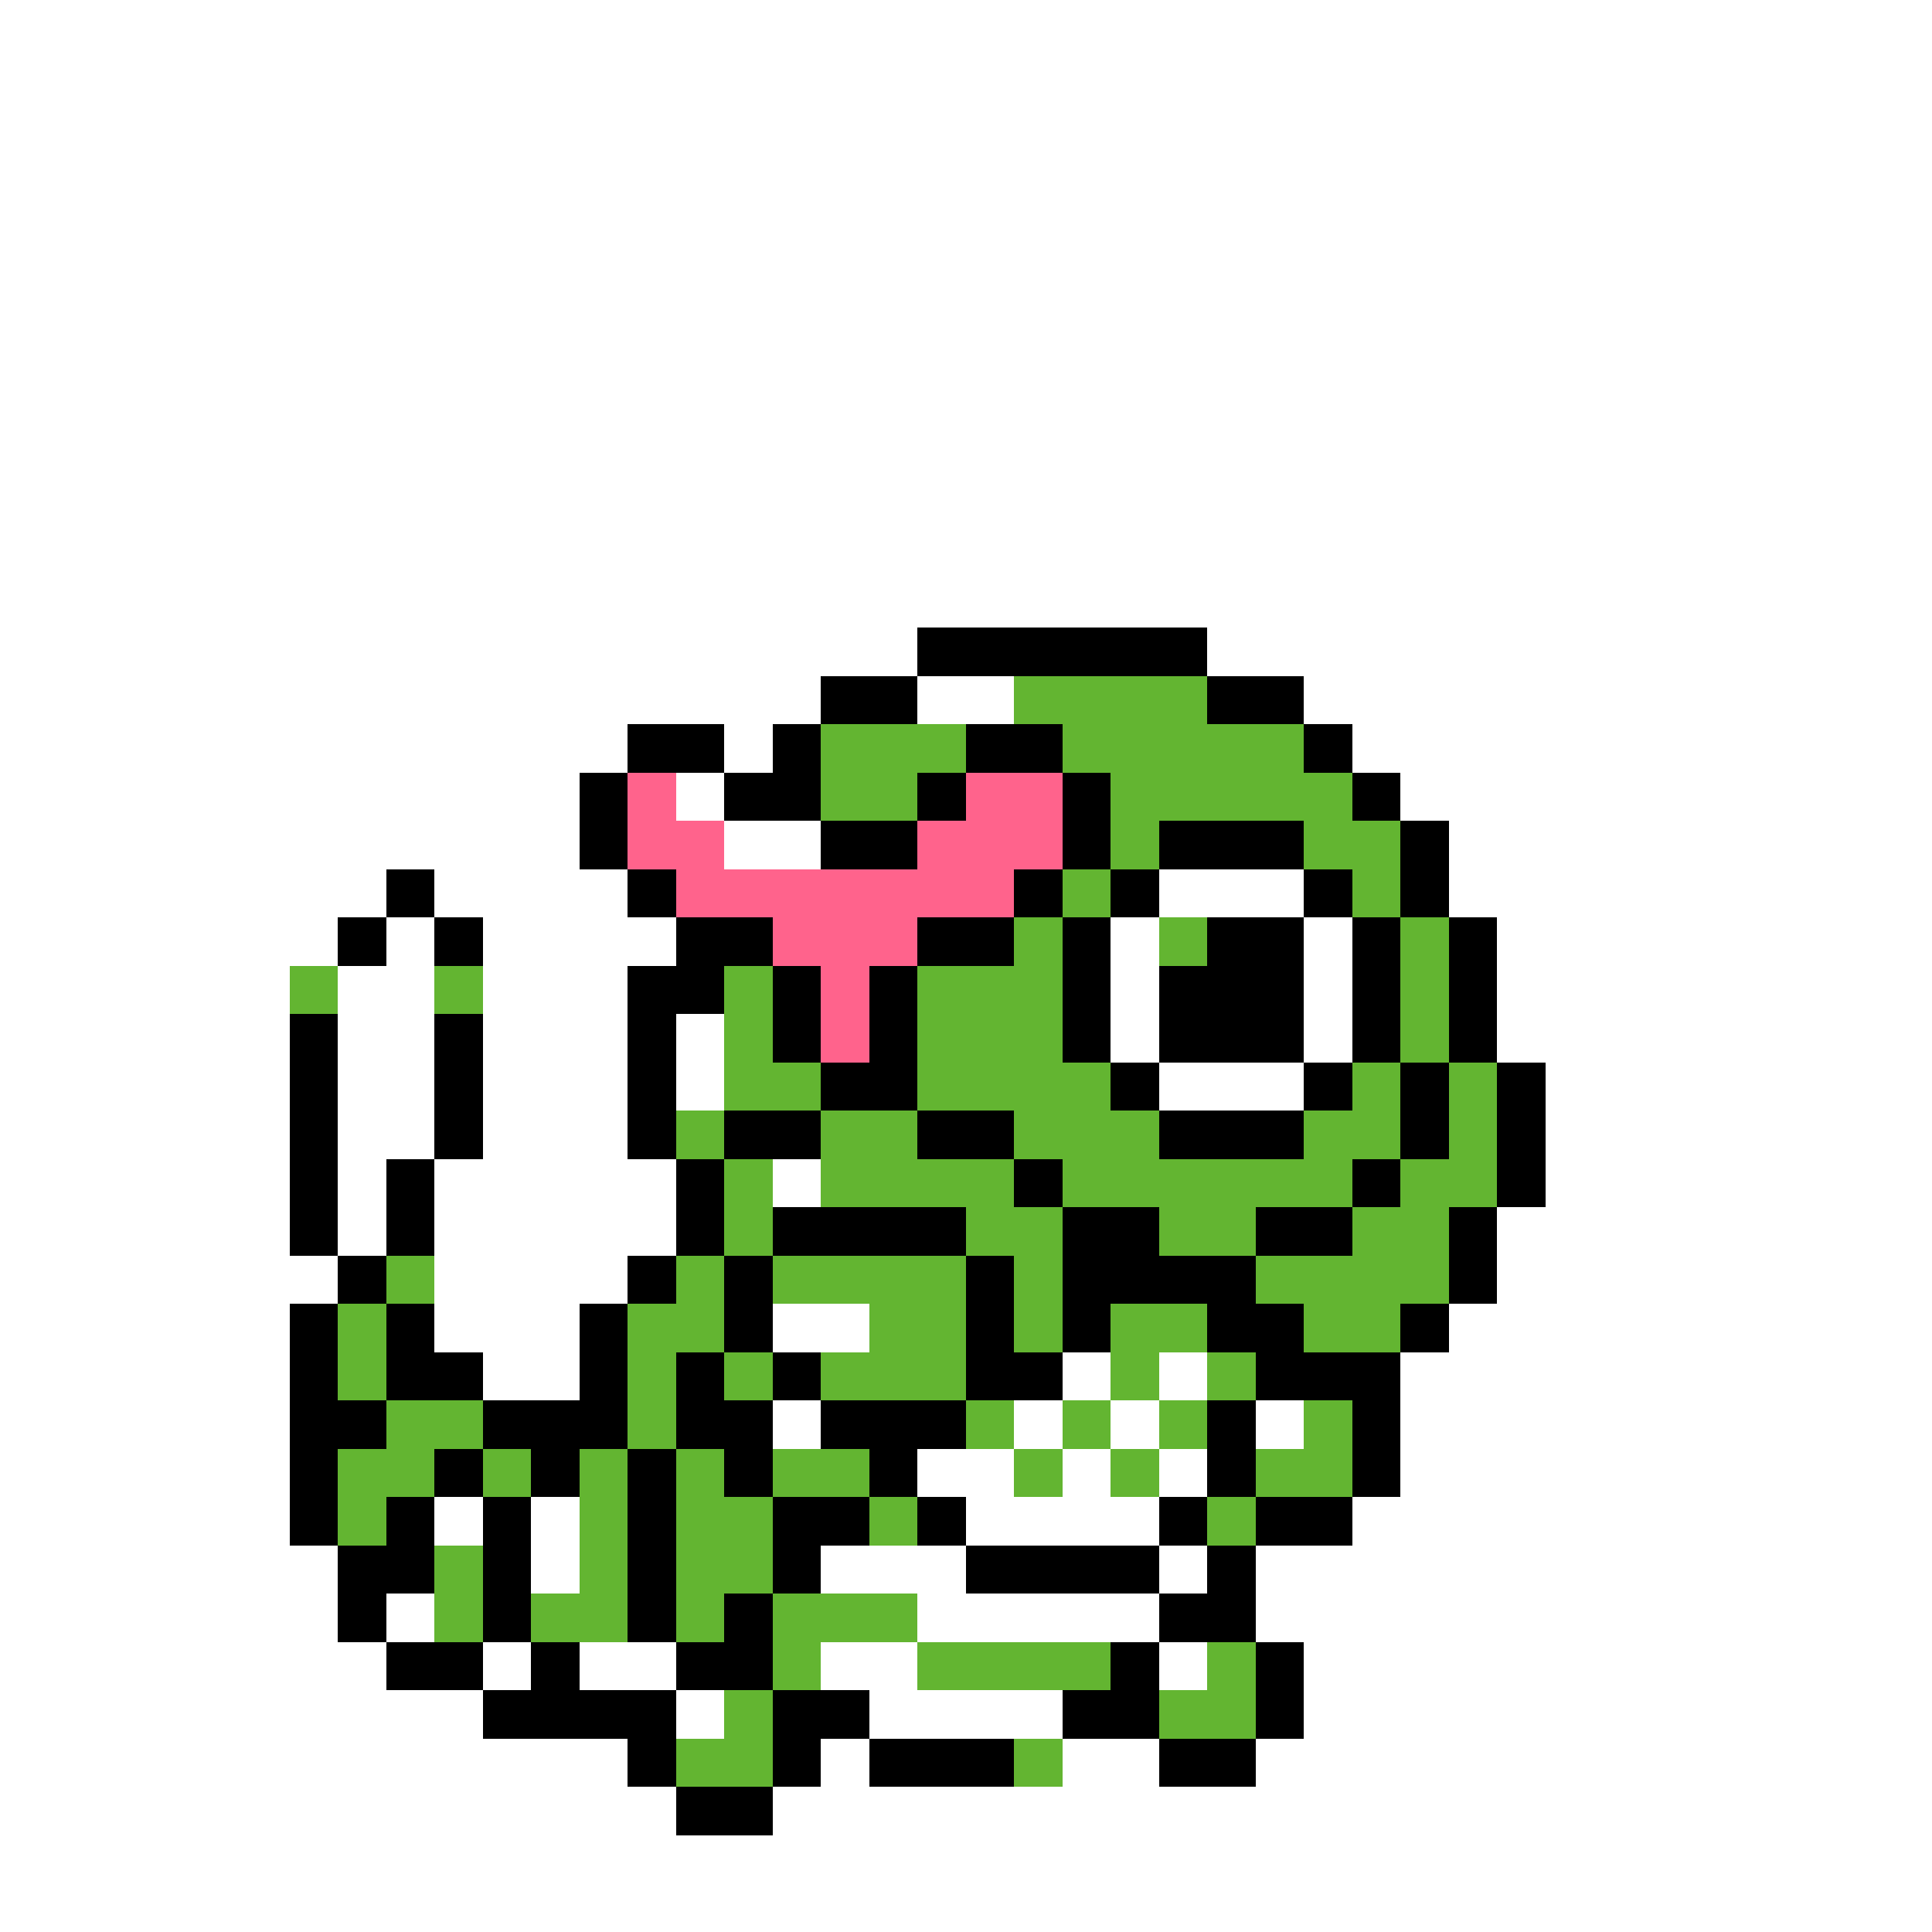 <svg xmlns="http://www.w3.org/2000/svg" viewBox="0 -0.5 40 40" shape-rendering="crispEdges">
<rect x="0" y="-0.5" width="40" height="40" fill="#333333" stroke="none"/>
<path stroke="#ffffff" d="M0 0h40M0 1h40M0 2h40M0 3h40M0 4h40M0 5h40M0 6h40M0 7h40M0 8h40M0 9h40M0 10h40M0 11h40M0 12h40M0 13h19M25 13h15M0 14h17M19 14h2M27 14h13M0 15h13M15 15h1M28 15h12M0 16h12M14 16h1M29 16h11M0 17h12M15 17h2M30 17h10M0 18h8M9 18h4M24 18h3M30 18h10M0 19h7M8 19h1M10 19h4M23 19h1M27 19h1M31 19h9M0 20h6M7 20h2M10 20h3M23 20h1M27 20h1M31 20h9M0 21h6M7 21h2M10 21h3M14 21h1M23 21h1M27 21h1M31 21h9M0 22h6M7 22h2M10 22h3M14 22h1M24 22h3M32 22h8M0 23h6M7 23h2M10 23h3M32 23h8M0 24h6M7 24h1M9 24h5M16 24h1M32 24h8M0 25h6M7 25h1M9 25h5M31 25h9M0 26h7M9 26h4M31 26h9M0 27h6M9 27h3M16 27h2M30 27h10M0 28h6M10 28h2M22 28h1M24 28h1M29 28h11M0 29h6M16 29h1M21 29h1M23 29h1M26 29h1M29 29h11M0 30h6M19 30h2M22 30h1M24 30h1M29 30h11M0 31h6M9 31h1M11 31h1M20 31h4M28 31h12M0 32h7M11 32h1M17 32h3M24 32h1M26 32h14M0 33h7M8 33h1M19 33h5M26 33h14M0 34h8M10 34h1M12 34h2M17 34h2M24 34h1M27 34h13M0 35h10M14 35h1M18 35h4M27 35h13M0 36h13M17 36h1M22 36h2M26 36h14M0 37h14M16 37h24M0 38h40M0 39h40" />
<path stroke="#000000" d="M19 13h6M17 14h2M25 14h2M13 15h2M16 15h1M20 15h2M27 15h1M12 16h1M15 16h2M19 16h1M22 16h1M28 16h1M12 17h1M17 17h2M22 17h1M24 17h3M29 17h1M8 18h1M13 18h1M21 18h1M23 18h1M27 18h1M29 18h1M7 19h1M9 19h1M14 19h2M19 19h2M22 19h1M25 19h2M28 19h1M30 19h1M13 20h2M16 20h1M18 20h1M22 20h1M24 20h3M28 20h1M30 20h1M6 21h1M9 21h1M13 21h1M16 21h1M18 21h1M22 21h1M24 21h3M28 21h1M30 21h1M6 22h1M9 22h1M13 22h1M17 22h2M23 22h1M27 22h1M29 22h1M31 22h1M6 23h1M9 23h1M13 23h1M15 23h2M19 23h2M24 23h3M29 23h1M31 23h1M6 24h1M8 24h1M14 24h1M21 24h1M28 24h1M31 24h1M6 25h1M8 25h1M14 25h1M16 25h4M22 25h2M26 25h2M30 25h1M7 26h1M13 26h1M15 26h1M20 26h1M22 26h4M30 26h1M6 27h1M8 27h1M12 27h1M15 27h1M20 27h1M22 27h1M25 27h2M29 27h1M6 28h1M8 28h2M12 28h1M14 28h1M16 28h1M20 28h2M26 28h3M6 29h2M10 29h3M14 29h2M17 29h3M25 29h1M28 29h1M6 30h1M9 30h1M11 30h1M13 30h1M15 30h1M18 30h1M25 30h1M28 30h1M6 31h1M8 31h1M10 31h1M13 31h1M16 31h2M19 31h1M24 31h1M26 31h2M7 32h2M10 32h1M13 32h1M16 32h1M20 32h4M25 32h1M7 33h1M10 33h1M13 33h1M15 33h1M24 33h2M8 34h2M11 34h1M14 34h2M23 34h1M26 34h1M10 35h4M16 35h2M22 35h2M26 35h1M13 36h1M16 36h1M18 36h3M24 36h2M14 37h2" />
<path stroke="#63b531" d="M21 14h4M17 15h3M22 15h5M17 16h2M23 16h5M23 17h1M27 17h2M22 18h1M28 18h1M21 19h1M24 19h1M29 19h1M6 20h1M9 20h1M15 20h1M19 20h3M29 20h1M15 21h1M19 21h3M29 21h1M15 22h2M19 22h4M28 22h1M30 22h1M14 23h1M17 23h2M21 23h3M27 23h2M30 23h1M15 24h1M17 24h4M22 24h6M29 24h2M15 25h1M20 25h2M24 25h2M28 25h2M8 26h1M14 26h1M16 26h4M21 26h1M26 26h4M7 27h1M13 27h2M18 27h2M21 27h1M23 27h2M27 27h2M7 28h1M13 28h1M15 28h1M17 28h3M23 28h1M25 28h1M8 29h2M13 29h1M20 29h1M22 29h1M24 29h1M27 29h1M7 30h2M10 30h1M12 30h1M14 30h1M16 30h2M21 30h1M23 30h1M26 30h2M7 31h1M12 31h1M14 31h2M18 31h1M25 31h1M9 32h1M12 32h1M14 32h2M9 33h1M11 33h2M14 33h1M16 33h3M16 34h1M19 34h4M25 34h1M15 35h1M24 35h2M14 36h2M21 36h1" />
<path stroke="#ff638c" d="M13 16h1M20 16h2M13 17h2M19 17h3M14 18h7M16 19h3M17 20h1M17 21h1" />
</svg>